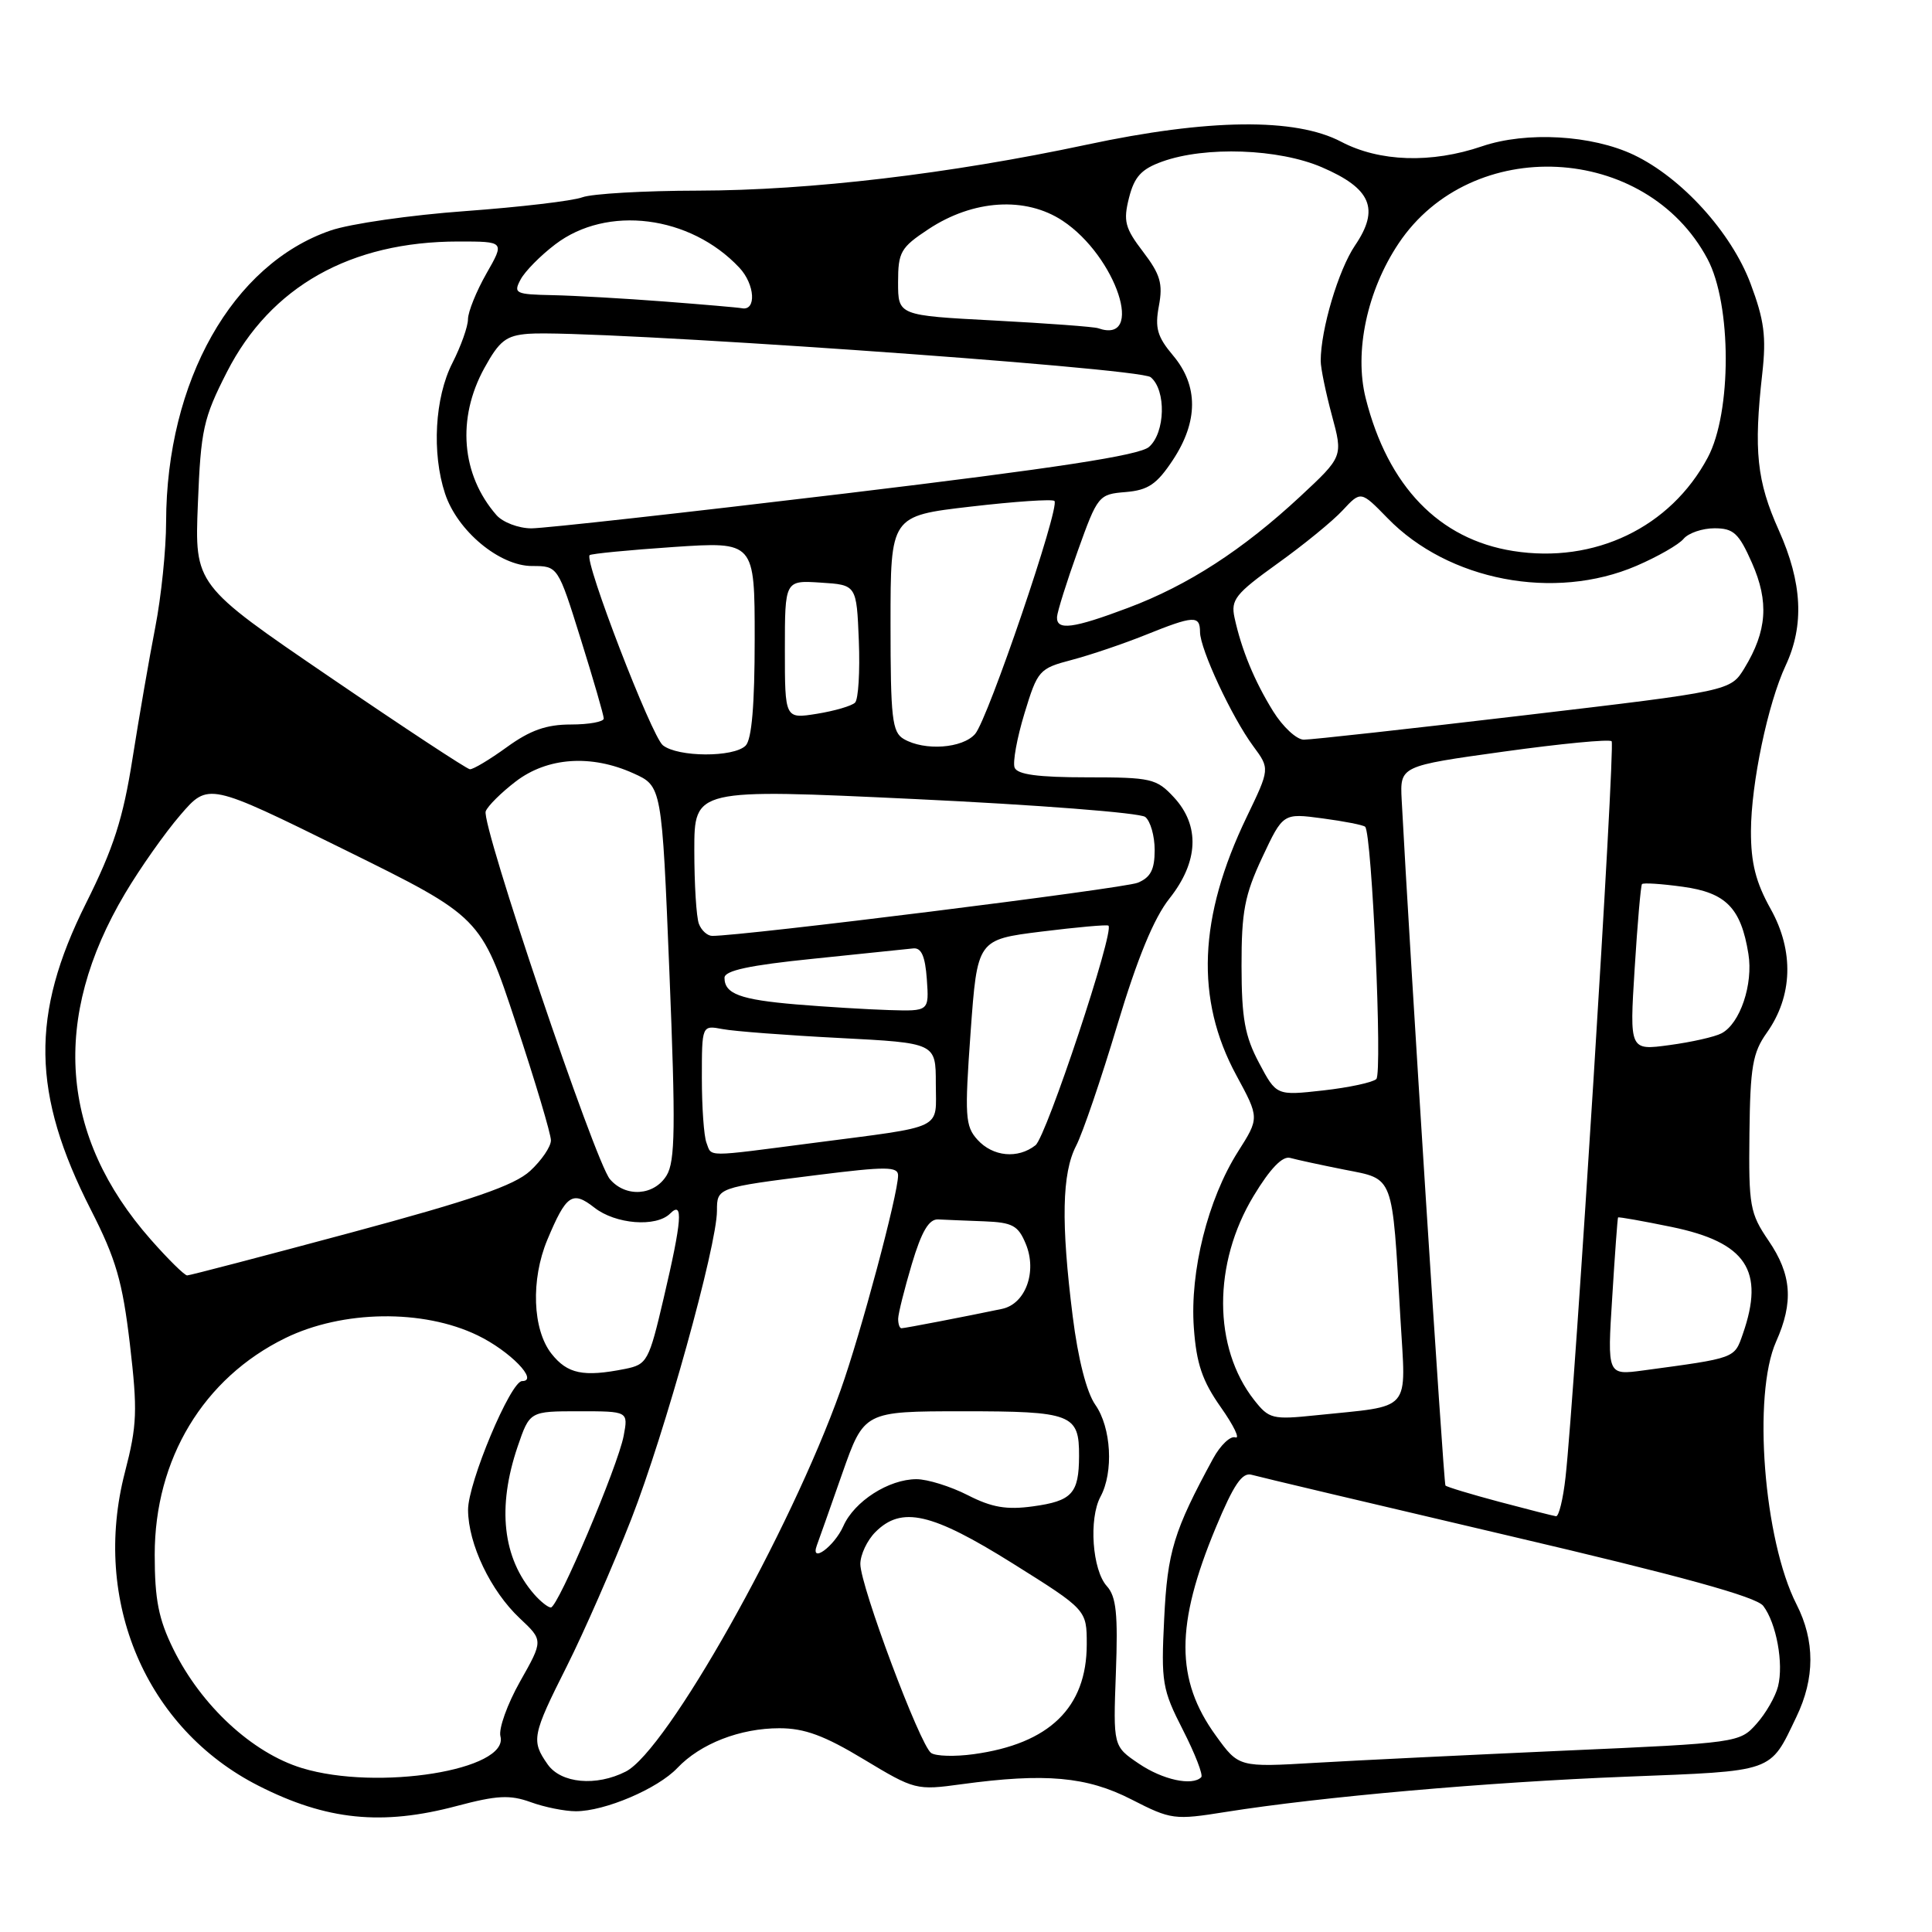 <?xml version="1.0" encoding="UTF-8" standalone="no"?>
<!DOCTYPE svg PUBLIC "-//W3C//DTD SVG 1.1//EN" "http://www.w3.org/Graphics/SVG/1.1/DTD/svg11.dtd" >
<svg xmlns="http://www.w3.org/2000/svg" xmlns:xlink="http://www.w3.org/1999/xlink" version="1.1" viewBox="0 0 256 256">
 <g >
 <path fill="currentColor"
d=" M 60.57 239.29 C 65.85 237.89 67.56 237.80 70.31 238.79 C 72.14 239.46 74.84 240.00 76.30 240.00 C 80.15 240.00 87.14 237.02 89.75 234.27 C 92.81 231.04 98.06 229.00 103.28 229.00 C 106.60 229.00 109.24 229.97 114.47 233.13 C 121.19 237.18 121.42 237.24 127.40 236.42 C 138.48 234.91 144.01 235.40 149.93 238.44 C 155.19 241.13 155.60 241.18 162.43 240.09 C 175.08 238.08 197.11 236.14 215.49 235.42 C 235.30 234.64 234.46 234.94 238.03 227.50 C 240.50 222.37 240.50 217.41 238.05 212.59 C 233.70 204.07 232.21 184.81 235.34 177.78 C 237.68 172.54 237.41 168.88 234.34 164.39 C 231.87 160.76 231.70 159.80 231.81 150.20 C 231.91 141.36 232.24 139.48 234.10 136.86 C 237.55 132.01 237.74 126.02 234.62 120.44 C 232.65 116.91 232.00 114.35 232.01 110.12 C 232.03 103.83 234.25 93.22 236.61 88.18 C 239.10 82.85 238.81 77.20 235.70 70.26 C 232.78 63.76 232.36 59.72 233.51 49.50 C 234.06 44.60 233.77 42.41 231.95 37.56 C 229.40 30.79 222.84 23.56 216.50 20.53 C 210.94 17.88 202.25 17.39 196.39 19.38 C 189.66 21.68 182.78 21.45 177.71 18.78 C 171.64 15.59 160.14 15.72 144.00 19.17 C 125.85 23.04 107.34 25.23 92.50 25.26 C 85.35 25.27 78.45 25.67 77.17 26.14 C 75.89 26.62 68.91 27.44 61.67 27.97 C 54.43 28.49 46.39 29.65 43.81 30.54 C 30.79 35.01 22.06 50.49 22.01 69.14 C 22.01 72.80 21.36 79.10 20.57 83.14 C 19.78 87.19 18.43 95.00 17.56 100.50 C 16.31 108.47 15.05 112.38 11.38 119.72 C 4.03 134.44 4.20 144.92 12.05 160.32 C 15.37 166.83 16.23 169.80 17.21 178.09 C 18.24 186.93 18.17 188.84 16.55 195.09 C 12.13 212.13 19.34 229.05 34.25 236.62 C 43.26 241.20 50.62 241.95 60.57 239.29 Z  M 40.01 234.28 C 33.42 232.27 26.65 226.00 22.96 218.50 C 21.01 214.54 20.50 211.94 20.50 206.00 C 20.50 193.32 26.96 182.61 37.81 177.30 C 45.39 173.60 56.05 173.44 63.28 176.94 C 67.57 179.01 71.45 183.00 69.18 183.00 C 67.66 183.00 62.00 196.49 62.02 200.08 C 62.05 204.61 65.01 210.80 68.87 214.43 C 71.99 217.36 71.99 217.36 68.91 222.81 C 67.22 225.81 66.05 229.07 66.31 230.07 C 67.48 234.54 50.03 237.34 40.01 234.28 Z  M 72.56 233.78 C 70.37 230.65 70.50 229.94 75.11 220.78 C 77.37 216.28 81.21 207.52 83.64 201.31 C 88.08 189.94 95.00 165.05 95.00 160.43 C 95.00 157.37 95.02 157.36 108.25 155.70 C 117.41 154.55 119.00 154.56 119.00 155.75 C 119.00 158.24 114.05 176.74 111.38 184.21 C 104.70 202.96 88.36 231.96 82.92 234.74 C 78.99 236.74 74.33 236.31 72.56 233.78 Z  M 150.90 233.69 C 147.50 231.39 147.50 231.39 147.86 221.65 C 148.15 213.86 147.91 211.56 146.67 210.18 C 144.73 208.05 144.25 201.24 145.82 198.32 C 147.58 195.06 147.25 189.16 145.14 186.15 C 143.98 184.50 142.85 180.08 142.14 174.43 C 140.58 162.03 140.71 155.46 142.59 151.83 C 143.46 150.15 145.92 142.94 148.05 135.82 C 150.72 126.94 152.89 121.66 154.97 119.04 C 158.82 114.18 159.02 109.40 155.55 105.65 C 153.24 103.16 152.55 103.00 144.02 103.00 C 137.54 103.00 134.80 102.63 134.44 101.71 C 134.17 101.01 134.76 97.77 135.75 94.52 C 137.49 88.81 137.69 88.58 142.02 87.44 C 144.49 86.79 148.88 85.30 151.79 84.13 C 158.20 81.55 159.00 81.51 159.01 83.75 C 159.02 86.02 163.23 95.04 166.06 98.87 C 168.27 101.86 168.27 101.86 165.20 108.24 C 158.80 121.52 158.36 132.40 163.82 142.48 C 166.88 148.13 166.88 148.13 164.04 152.60 C 160.05 158.89 157.65 168.47 158.19 175.93 C 158.53 180.70 159.31 182.98 161.76 186.46 C 163.48 188.90 164.35 190.70 163.69 190.46 C 163.04 190.23 161.71 191.49 160.74 193.27 C 155.53 202.86 154.69 205.59 154.26 214.49 C 153.84 222.93 154.00 223.86 156.75 229.24 C 158.36 232.40 159.45 235.21 159.17 235.49 C 157.98 236.69 154.05 235.83 150.90 233.69 Z  M 161.10 229.97 C 155.74 222.58 155.74 215.29 161.09 202.43 C 163.48 196.69 164.60 195.05 165.86 195.42 C 166.76 195.68 182.09 199.31 199.92 203.49 C 222.77 208.84 232.72 211.58 233.64 212.79 C 235.38 215.08 236.36 220.42 235.60 223.45 C 235.26 224.80 233.98 227.04 232.74 228.42 C 230.53 230.91 230.24 230.96 207.50 231.96 C 194.85 232.53 179.92 233.25 174.32 233.58 C 164.14 234.18 164.14 234.18 161.10 229.97 Z  M 123.38 232.28 C 121.91 231.26 114.00 210.14 114.00 207.24 C 114.00 206.01 114.90 204.10 116.00 203.00 C 119.47 199.53 123.44 200.44 134.17 207.15 C 144.00 213.31 144.00 213.31 144.00 217.90 C 143.99 226.27 139.04 231.07 129.00 232.44 C 126.53 232.78 124.00 232.71 123.38 232.28 Z  M 70.78 211.25 C 66.60 206.45 65.85 199.74 68.59 191.68 C 70.19 187.00 70.19 187.00 76.72 187.00 C 83.25 187.00 83.25 187.00 82.64 190.25 C 81.88 194.26 73.94 213.00 72.99 213.00 C 72.62 213.00 71.62 212.21 70.78 211.25 Z  M 108.24 204.76 C 108.50 204.07 110.01 199.79 111.60 195.25 C 114.50 187.01 114.50 187.01 127.55 187.00 C 142.05 187.00 143.01 187.37 142.98 192.95 C 142.96 197.90 142.05 198.89 136.87 199.60 C 133.38 200.08 131.42 199.75 128.22 198.11 C 125.94 196.95 122.89 196.00 121.44 196.00 C 117.77 196.00 113.20 198.93 111.75 202.21 C 110.54 204.93 107.31 207.28 108.24 204.76 Z  M 198.67 199.00 C 194.92 198.00 191.71 197.03 191.53 196.84 C 191.28 196.57 186.75 125.52 185.73 106.00 C 185.50 101.50 185.50 101.50 199.26 99.59 C 206.82 98.54 213.25 97.92 213.55 98.22 C 214.06 98.73 208.67 184.76 207.44 195.75 C 207.12 198.64 206.55 200.96 206.18 200.91 C 205.81 200.86 202.43 200.00 198.67 199.00 Z  M 166.19 185.52 C 160.72 178.56 160.69 167.41 166.12 158.45 C 168.31 154.83 169.94 153.14 170.96 153.43 C 171.81 153.67 175.05 154.37 178.17 154.99 C 184.77 156.29 184.45 155.46 185.56 174.65 C 186.29 187.34 187.29 186.19 174.39 187.53 C 168.61 188.13 168.16 188.02 166.19 185.52 Z  M 73.07 179.37 C 70.56 176.17 70.32 169.57 72.52 164.29 C 75.03 158.29 75.84 157.73 78.75 160.01 C 81.55 162.22 86.95 162.65 88.80 160.80 C 90.57 159.03 90.36 161.71 87.94 172.01 C 85.98 180.39 85.75 180.80 82.82 181.39 C 77.29 182.49 75.19 182.05 73.07 179.37 Z  M 213.63 171.87 C 213.98 166.16 214.33 161.42 214.40 161.32 C 214.47 161.22 217.67 161.79 221.51 162.58 C 231.39 164.62 233.87 168.35 230.93 176.77 C 229.80 180.02 230.04 179.93 217.74 181.59 C 212.97 182.23 212.97 182.23 213.63 171.87 Z  M 119.01 174.75 C 119.02 174.06 119.84 170.80 120.82 167.50 C 122.12 163.15 123.09 161.52 124.31 161.58 C 125.24 161.63 127.97 161.74 130.38 161.83 C 134.17 161.98 134.91 162.38 135.92 164.82 C 137.45 168.50 135.89 172.77 132.79 173.43 C 128.07 174.42 119.89 176.00 119.45 176.00 C 119.20 176.00 119.01 175.44 119.01 174.75 Z  M 19.98 164.25 C 7.91 150.56 6.75 134.92 16.57 118.39 C 18.56 115.04 21.86 110.35 23.90 107.99 C 27.60 103.69 27.60 103.69 45.65 112.59 C 63.71 121.50 63.71 121.50 68.35 135.54 C 70.91 143.26 73.00 150.26 73.00 151.10 C 73.00 151.94 71.76 153.76 70.25 155.15 C 68.14 157.09 62.59 159.00 46.46 163.34 C 34.89 166.45 25.14 169.00 24.80 169.00 C 24.45 169.00 22.28 166.86 19.98 164.25 Z  M 80.82 156.25 C 78.84 153.93 63.72 109.16 64.36 107.50 C 64.63 106.79 66.43 105.01 68.35 103.54 C 72.55 100.34 78.33 99.94 83.93 102.47 C 87.70 104.17 87.70 104.17 88.70 128.84 C 89.53 149.31 89.47 153.88 88.33 155.75 C 86.68 158.45 82.91 158.70 80.82 156.25 Z  M 93.61 151.42 C 93.27 150.55 93.00 146.69 93.00 142.84 C 93.00 135.84 93.00 135.84 95.75 136.36 C 97.26 136.65 104.24 137.18 111.25 137.54 C 124.00 138.20 124.00 138.20 124.00 143.58 C 124.00 149.83 125.43 149.14 107.66 151.46 C 93.27 153.33 94.34 153.34 93.61 151.42 Z  M 129.52 151.02 C 127.89 149.22 127.81 147.91 128.61 136.77 C 129.50 124.50 129.50 124.50 138.00 123.44 C 142.68 122.86 146.67 122.50 146.87 122.65 C 147.74 123.26 138.65 150.61 137.21 151.75 C 134.87 153.59 131.56 153.27 129.52 151.02 Z  M 166.83 140.84 C 164.95 137.30 164.52 134.94 164.51 128.00 C 164.50 120.80 164.92 118.60 167.25 113.62 C 170.01 107.74 170.01 107.74 175.24 108.44 C 178.11 108.82 180.65 109.32 180.89 109.55 C 181.79 110.46 183.20 142.20 182.37 142.98 C 181.89 143.43 178.72 144.11 175.32 144.49 C 169.13 145.18 169.13 145.18 166.83 140.84 Z  M 216.60 128.35 C 216.97 122.38 217.41 117.34 217.57 117.15 C 217.74 116.95 220.17 117.11 222.98 117.50 C 228.70 118.28 230.69 120.31 231.67 126.38 C 232.33 130.41 230.57 135.64 228.11 136.92 C 227.23 137.39 224.12 138.09 221.21 138.48 C 215.92 139.20 215.92 139.20 216.60 128.35 Z  M 105.50 133.09 C 98.07 132.46 96.00 131.69 96.00 129.56 C 96.00 128.61 99.28 127.90 107.75 127.04 C 114.21 126.38 120.17 125.76 121.00 125.67 C 122.08 125.55 122.59 126.68 122.81 129.75 C 123.11 134.00 123.11 134.00 117.81 133.84 C 114.89 133.75 109.35 133.41 105.50 133.09 Z  M 92.61 122.42 C 92.27 121.55 92.00 117.16 92.00 112.67 C 92.00 104.50 92.00 104.50 121.25 105.88 C 137.34 106.64 151.06 107.70 151.75 108.25 C 152.44 108.80 153.00 110.77 153.00 112.64 C 153.00 115.23 152.46 116.27 150.75 116.97 C 148.92 117.73 98.33 124.04 94.36 124.01 C 93.73 124.00 92.94 123.29 92.61 122.42 Z  M 43.65 89.68 C 25.79 77.50 25.79 77.50 26.22 66.75 C 26.61 56.92 26.94 55.43 30.07 49.29 C 35.85 37.97 46.44 32.00 60.76 32.00 C 66.88 32.00 66.88 32.00 64.45 36.25 C 63.12 38.59 62.02 41.31 62.01 42.29 C 62.01 43.27 61.07 45.89 59.94 48.11 C 57.61 52.68 57.20 60.04 58.97 65.40 C 60.60 70.35 66.19 75.00 70.50 75.00 C 73.93 75.00 73.93 75.00 76.96 84.71 C 78.63 90.05 80.00 94.78 80.00 95.21 C 80.00 95.64 78.04 96.00 75.65 96.00 C 72.40 96.00 70.25 96.76 67.16 99.00 C 64.88 100.65 62.68 101.97 62.26 101.93 C 61.84 101.89 53.47 96.38 43.65 89.68 Z  M 87.83 98.75 C 86.33 97.54 77.37 74.28 78.13 73.56 C 78.33 73.37 83.34 72.88 89.25 72.48 C 100.00 71.76 100.00 71.76 100.00 84.68 C 100.00 93.40 99.61 97.99 98.80 98.80 C 97.22 100.38 89.81 100.34 87.83 98.75 Z  M 119.75 97.92 C 118.21 97.02 118.00 95.17 118.00 82.63 C 118.00 68.36 118.00 68.36 128.61 67.13 C 134.45 66.45 139.45 66.11 139.72 66.38 C 140.49 67.16 130.91 95.30 129.21 97.25 C 127.54 99.17 122.51 99.53 119.75 97.92 Z  M 168.70 94.25 C 166.21 90.23 164.51 86.11 163.58 81.84 C 163.07 79.47 163.70 78.68 169.25 74.69 C 172.69 72.23 176.59 69.05 177.91 67.62 C 180.32 65.03 180.32 65.03 183.85 68.65 C 191.91 76.96 205.96 79.65 216.83 74.98 C 219.64 73.77 222.46 72.16 223.09 71.39 C 223.73 70.63 225.57 70.00 227.18 70.00 C 229.70 70.00 230.40 70.64 232.15 74.60 C 234.42 79.74 234.14 83.62 231.15 88.53 C 229.30 91.56 229.30 91.56 201.90 94.79 C 186.83 96.57 173.72 98.02 172.76 98.01 C 171.81 98.01 169.98 96.31 168.70 94.25 Z  M 104.00 86.07 C 104.00 76.89 104.00 76.89 108.75 77.20 C 113.50 77.50 113.50 77.50 113.80 84.90 C 113.96 88.97 113.74 92.66 113.30 93.10 C 112.86 93.54 110.59 94.20 108.25 94.58 C 104.00 95.26 104.00 95.26 104.00 86.07 Z  M 140.06 81.75 C 140.10 81.06 141.33 77.12 142.81 73.00 C 145.44 65.66 145.58 65.49 149.15 65.20 C 152.14 64.95 153.28 64.17 155.40 60.97 C 158.79 55.85 158.80 51.11 155.45 47.12 C 153.34 44.62 153.01 43.46 153.56 40.53 C 154.11 37.60 153.75 36.36 151.47 33.37 C 149.06 30.22 148.82 29.29 149.60 26.21 C 150.31 23.41 151.24 22.40 154.00 21.41 C 159.73 19.35 169.43 19.70 175.15 22.16 C 181.69 24.97 182.84 27.68 179.55 32.52 C 177.35 35.77 175.00 43.66 175.00 47.83 C 175.00 48.78 175.67 52.02 176.48 55.03 C 177.96 60.50 177.96 60.50 172.28 65.79 C 164.67 72.86 157.43 77.55 149.51 80.53 C 142.16 83.30 139.97 83.58 140.06 81.75 Z  M 200.50 73.01 C 190.68 71.46 183.90 64.43 180.96 52.76 C 179.42 46.63 181.14 38.51 185.32 32.26 C 194.97 17.81 218.08 18.97 226.25 34.31 C 229.46 40.33 229.48 54.64 226.29 60.62 C 221.35 69.89 211.29 74.72 200.50 73.01 Z  M 65.78 68.25 C 61.12 62.91 60.51 55.44 64.18 48.77 C 66.17 45.15 67.06 44.46 70.01 44.23 C 77.86 43.63 150.96 48.72 152.47 49.98 C 154.55 51.70 154.41 57.33 152.25 59.22 C 150.98 60.34 139.96 62.03 112.00 65.39 C 90.82 67.93 72.11 70.01 70.40 70.01 C 68.70 70.00 66.62 69.21 65.78 68.25 Z  M 145.50 43.49 C 144.95 43.30 138.76 42.84 131.75 42.47 C 119.00 41.80 119.00 41.80 119.00 37.41 C 119.00 33.40 119.34 32.80 123.02 30.37 C 128.96 26.44 135.90 26.01 140.80 29.25 C 147.93 33.97 151.79 45.70 145.50 43.49 Z  M 88.00 39.95 C 82.78 39.55 76.12 39.17 73.21 39.11 C 68.29 39.01 68.00 38.87 68.98 37.04 C 69.55 35.96 71.61 33.87 73.56 32.39 C 80.43 27.14 91.45 28.53 97.96 35.46 C 100.05 37.68 100.26 41.25 98.28 40.84 C 97.85 40.75 93.22 40.35 88.00 39.95 Z "/>
</g>
</svg>